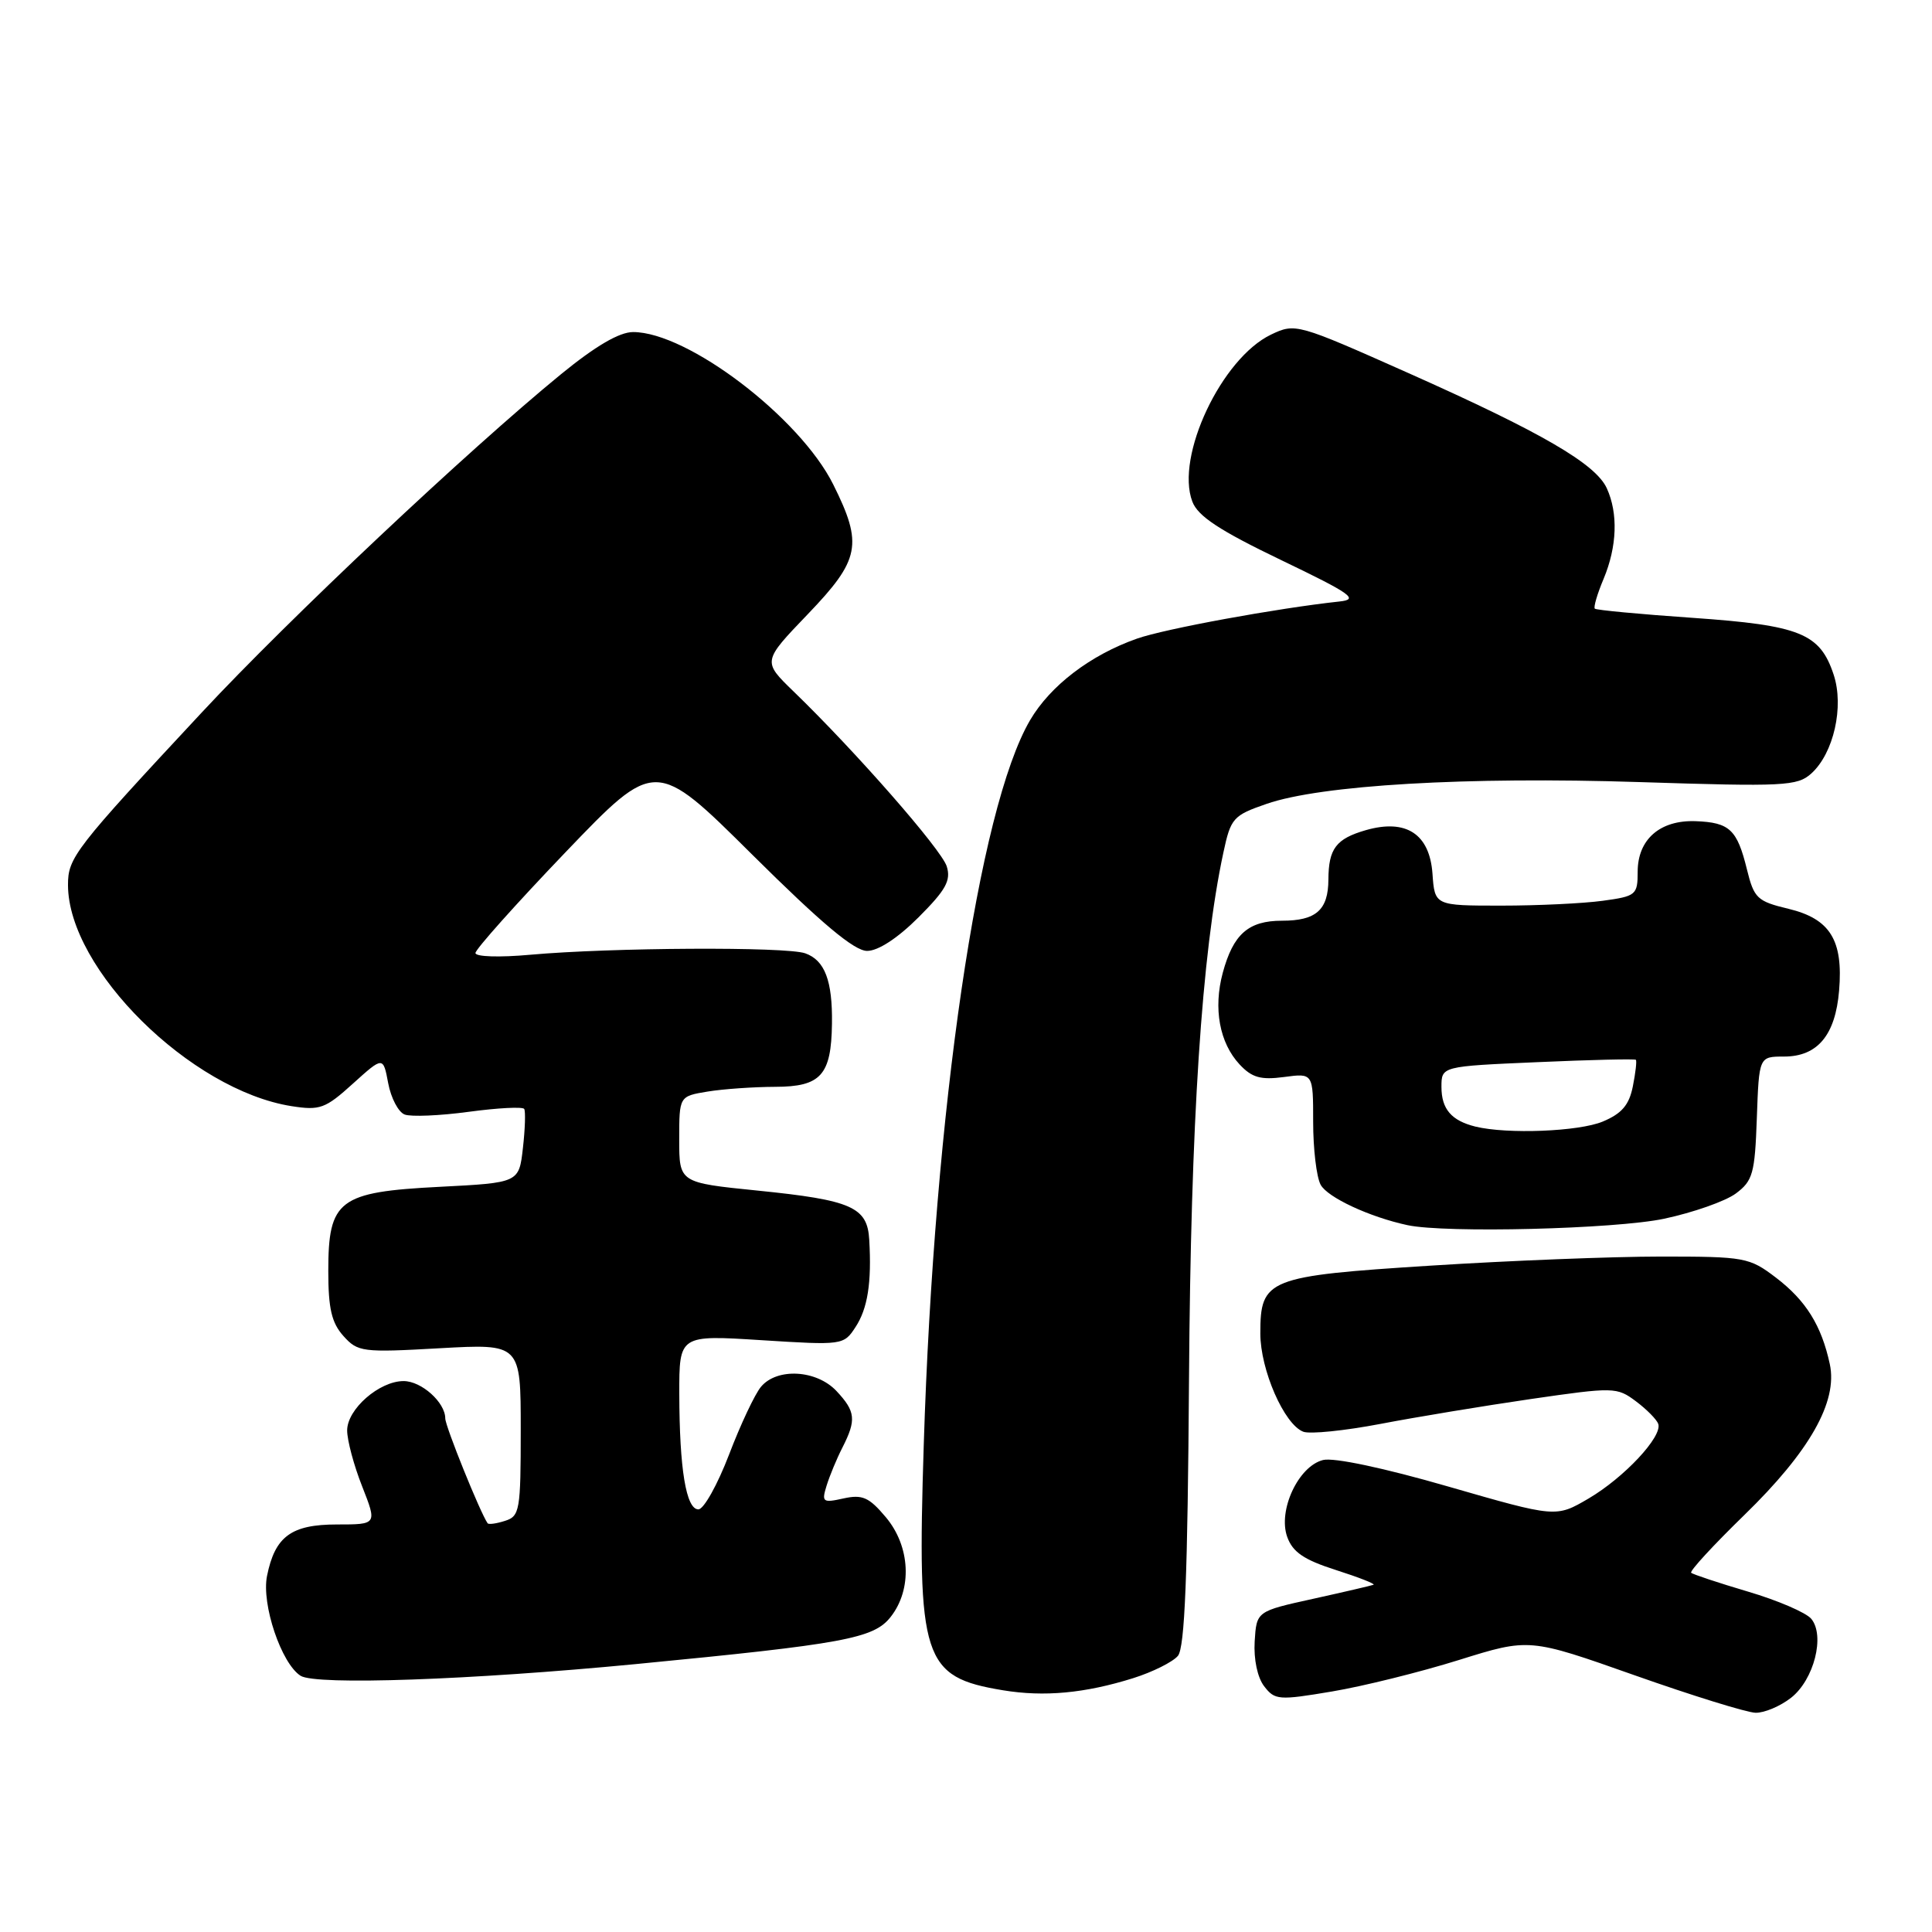 <?xml version="1.0" encoding="UTF-8" standalone="no"?>
<!DOCTYPE svg PUBLIC "-//W3C//DTD SVG 1.1//EN" "http://www.w3.org/Graphics/SVG/1.1/DTD/svg11.dtd" >
<svg xmlns="http://www.w3.org/2000/svg" xmlns:xlink="http://www.w3.org/1999/xlink" version="1.1" viewBox="0 0 256 256">
 <g >
 <path fill="currentColor"
d=" M 237.33 224.96 C 240.37 222.57 241.85 216.73 240.00 214.50 C 239.32 213.68 235.56 212.06 231.63 210.90 C 227.71 209.74 224.31 208.61 224.09 208.40 C 223.86 208.18 227.03 204.74 231.13 200.75 C 239.79 192.33 243.53 185.73 242.46 180.76 C 241.36 175.64 239.30 172.33 235.33 169.30 C 231.80 166.61 231.22 166.50 220.08 166.50 C 213.71 166.50 200.01 167.04 189.63 167.70 C 167.92 169.08 167.00 169.45 167.00 176.69 C 167.00 181.51 170.16 188.74 172.69 189.71 C 173.57 190.05 178.16 189.58 182.89 188.68 C 187.63 187.77 196.60 186.29 202.83 185.38 C 213.86 183.78 214.24 183.79 216.77 185.68 C 218.20 186.75 219.53 188.10 219.73 188.68 C 220.29 190.36 215.20 195.80 210.48 198.57 C 206.17 201.09 206.17 201.09 191.92 196.98 C 183.42 194.52 176.73 193.10 175.31 193.46 C 172.04 194.28 169.31 200.14 170.56 203.64 C 171.28 205.66 172.77 206.68 177.00 208.03 C 180.03 209.00 182.28 209.88 182.00 209.99 C 181.72 210.10 178.12 210.94 174.00 211.85 C 166.50 213.50 166.50 213.50 166.25 217.50 C 166.11 219.87 166.62 222.29 167.51 223.44 C 168.92 225.28 169.44 225.32 176.50 224.13 C 180.62 223.44 188.19 221.56 193.31 219.96 C 202.63 217.05 202.63 217.05 216.56 221.97 C 224.23 224.68 231.45 226.92 232.62 226.95 C 233.78 226.98 235.90 226.08 237.33 224.96 Z  M 150.17 222.36 C 152.74 221.55 155.40 220.22 156.08 219.41 C 156.99 218.31 157.37 208.83 157.55 182.71 C 157.78 148.61 159.23 126.36 162.10 112.99 C 163.08 108.40 163.39 108.05 167.82 106.52 C 175.01 104.02 194.35 102.89 217.25 103.63 C 236.43 104.25 238.16 104.16 240.01 102.49 C 242.97 99.81 244.37 93.64 242.97 89.40 C 241.16 83.92 238.53 82.86 224.32 81.87 C 217.35 81.39 211.50 80.84 211.32 80.65 C 211.13 80.46 211.65 78.68 212.49 76.69 C 214.27 72.42 214.43 68.03 212.91 64.70 C 211.43 61.46 204.28 57.30 186.59 49.42 C 171.88 42.87 171.64 42.80 168.43 44.33 C 161.87 47.46 155.72 60.49 157.99 66.46 C 158.72 68.40 161.58 70.28 169.73 74.20 C 179.08 78.69 180.10 79.42 177.50 79.70 C 169.25 80.59 154.34 83.32 150.66 84.62 C 144.49 86.79 139.17 90.85 136.49 95.43 C 129.64 107.12 123.79 147.05 122.40 191.50 C 121.51 219.92 122.25 222.21 132.90 223.97 C 138.35 224.87 143.76 224.37 150.17 222.36 Z  M 84.25 220.50 C 111.87 217.83 115.77 217.11 118.01 214.26 C 120.91 210.58 120.63 204.90 117.37 201.03 C 115.15 198.39 114.27 198.00 111.77 198.55 C 109.01 199.16 108.85 199.04 109.53 196.85 C 109.93 195.56 110.87 193.28 111.63 191.80 C 113.49 188.14 113.37 187.02 110.83 184.31 C 108.19 181.51 102.97 181.21 100.84 183.75 C 100.03 184.71 98.12 188.76 96.60 192.75 C 95.07 196.74 93.25 200.00 92.54 200.00 C 90.91 200.00 90.03 194.63 90.01 184.70 C 90.00 176.89 90.00 176.89 100.89 177.58 C 111.63 178.26 111.80 178.24 113.35 175.86 C 114.97 173.40 115.51 169.98 115.18 164.29 C 114.94 159.94 112.86 159.02 100.39 157.76 C 90.00 156.71 90.00 156.71 90.00 150.99 C 90.00 145.26 90.00 145.26 93.75 144.64 C 95.81 144.30 99.85 144.02 102.71 144.01 C 108.77 144.00 110.15 142.47 110.24 135.64 C 110.32 129.95 109.29 127.24 106.70 126.32 C 104.17 125.42 80.95 125.55 70.25 126.51 C 66.19 126.88 63.00 126.78 63.00 126.28 C 63.00 125.79 68.36 119.79 74.92 112.94 C 86.84 100.50 86.84 100.50 99.68 113.25 C 108.88 122.38 113.20 126.00 114.90 126.00 C 116.36 126.00 118.95 124.31 121.71 121.55 C 125.33 117.93 126.03 116.67 125.45 114.80 C 124.75 112.56 113.32 99.51 105.10 91.57 C 101.04 87.63 101.04 87.63 107.02 81.40 C 113.97 74.16 114.37 72.14 110.41 64.20 C 105.99 55.32 91.12 44.00 83.89 44.00 C 82.06 44.00 78.91 45.85 74.33 49.59 C 62.01 59.67 38.29 82.00 26.77 94.37 C 9.86 112.52 9.00 113.64 9.01 117.28 C 9.04 128.42 25.26 144.46 38.63 146.57 C 42.39 147.16 43.11 146.90 46.76 143.59 C 50.77 139.97 50.77 139.97 51.44 143.54 C 51.81 145.50 52.79 147.37 53.62 147.68 C 54.45 148.00 58.28 147.84 62.12 147.32 C 65.97 146.80 69.27 146.63 69.46 146.94 C 69.65 147.25 69.58 149.58 69.29 152.11 C 68.77 156.72 68.77 156.72 58.26 157.26 C 44.88 157.94 43.50 158.99 43.50 168.42 C 43.50 173.38 43.94 175.28 45.50 177.02 C 47.41 179.15 48.00 179.23 58.25 178.65 C 69.00 178.05 69.00 178.05 69.00 189.46 C 69.00 200.13 68.87 200.91 66.92 201.52 C 65.78 201.89 64.74 202.03 64.61 201.84 C 63.62 200.42 59.00 188.98 59.00 187.95 C 59.00 185.83 55.85 183.00 53.48 183.00 C 50.26 183.00 46.00 186.72 46.00 189.54 C 46.00 190.85 46.89 194.19 47.99 196.96 C 49.97 202.00 49.97 202.00 44.64 202.00 C 38.59 202.00 36.43 203.59 35.38 208.83 C 34.63 212.58 37.28 220.43 39.83 222.05 C 41.86 223.33 62.40 222.61 84.25 220.50 Z  M 220.50 161.49 C 224.35 160.67 228.62 159.17 230.00 158.15 C 232.26 156.47 232.53 155.50 232.79 148.15 C 233.08 140.00 233.08 140.00 236.39 140.00 C 240.83 140.00 243.20 137.17 243.69 131.26 C 244.25 124.57 242.50 121.75 236.98 120.42 C 232.84 119.43 232.42 119.03 231.48 115.21 C 230.18 109.92 229.19 108.98 224.68 108.81 C 219.96 108.64 217.00 111.22 217.00 115.52 C 217.00 118.58 216.78 118.76 212.36 119.36 C 209.81 119.71 203.76 120.00 198.92 120.00 C 190.11 120.00 190.11 120.00 189.81 115.76 C 189.43 110.50 186.32 108.47 180.98 110.00 C 177.03 111.14 176.04 112.45 176.02 116.55 C 176.00 120.58 174.39 122.00 169.87 122.00 C 165.42 122.00 163.41 123.77 162.02 128.91 C 160.75 133.64 161.59 138.18 164.25 141.04 C 165.88 142.79 167.05 143.12 170.14 142.71 C 174.00 142.19 174.00 142.19 174.00 148.66 C 174.00 152.22 174.44 155.96 174.99 156.98 C 175.89 158.66 181.47 161.26 186.50 162.34 C 191.55 163.42 214.01 162.86 220.50 161.49 Z  M 195.50 149.28 C 192.32 148.49 191.00 146.96 191.00 144.02 C 191.00 141.29 191.00 141.29 203.75 140.74 C 210.76 140.43 216.62 140.29 216.76 140.43 C 216.90 140.57 216.72 142.15 216.36 143.95 C 215.87 146.42 214.89 147.56 212.38 148.61 C 209.21 149.94 199.72 150.31 195.50 149.28 Z "/>
</g>
</svg>